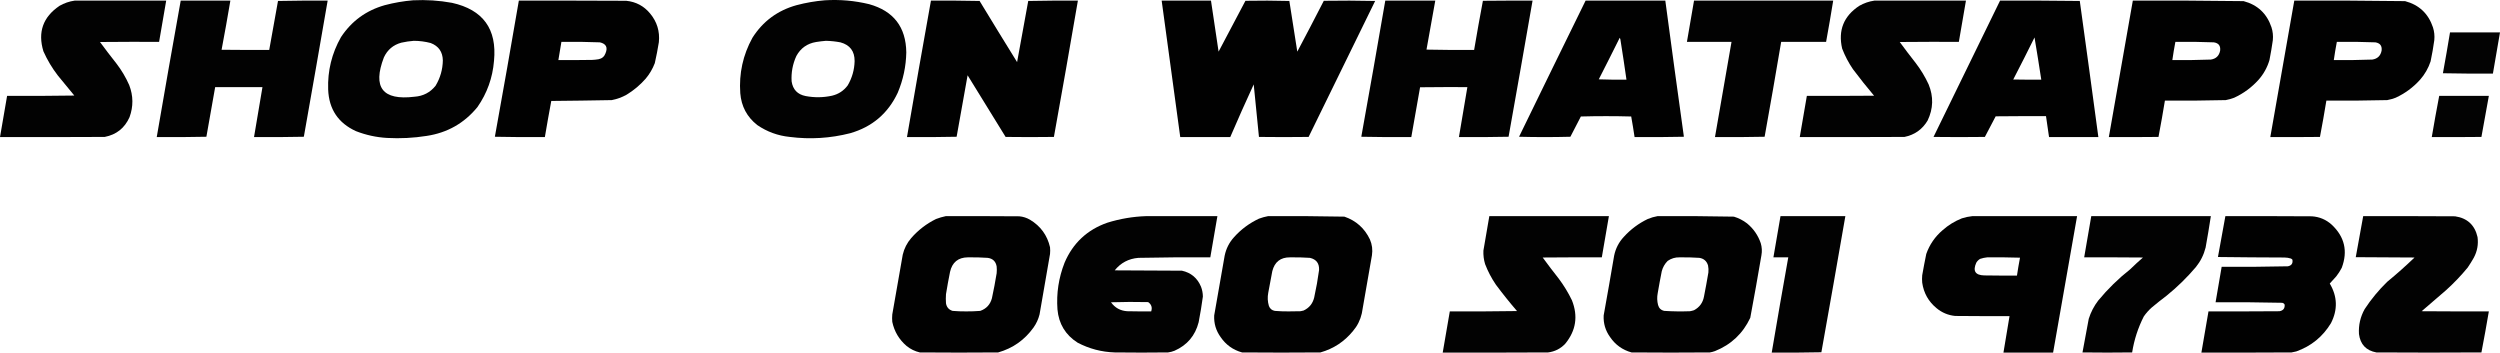<svg xmlns="http://www.w3.org/2000/svg" xmlns:xlink="http://www.w3.org/1999/xlink" version="1.1" style="shape-rendering:geometricPrecision; text-rendering:geometricPrecision; image-rendering:optimizeQuality; fill-rule:evenodd; clip-rule:evenodd" viewBox="87.5 3240.65 7401 1043.97">
<g><path style="opacity:0.992" fill="#000000" d="M 1310.5,3241.5 C 1349.14,3239.59 1387.47,3242.09 1425.5,3249C 1517.53,3269.37 1559.03,3326.54 1550,3420.5C 1545.92,3470.76 1529.58,3516.43 1501,3557.5C 1462.06,3605.24 1411.89,3633.74 1350.5,3643C 1311.73,3649.15 1272.73,3651.15 1233.5,3649C 1201.74,3647.18 1171.08,3640.52 1141.5,3629C 1088.71,3604.97 1061.21,3563.81 1059,3505.5C 1057.08,3450.17 1069.75,3398.5 1097,3350.5C 1128.25,3303.08 1171.42,3271.58 1226.5,3256C 1254.21,3248.66 1282.21,3243.83 1310.5,3241.5 Z M 1312.5,3361.5 C 1329.45,3361.54 1346.12,3363.7 1362.5,3368C 1385.96,3376.98 1397.96,3394.15 1398.5,3419.5C 1398,3446.5 1390.84,3471.5 1377,3494.5C 1361.06,3514.39 1340.22,3525.22 1314.5,3527C 1220,3538.48 1189.83,3499.65 1224,3410.5C 1234.43,3388.07 1251.6,3373.57 1275.5,3367C 1287.84,3364.25 1300.18,3362.42 1312.5,3361.5 Z"/></g>
<g><path style="opacity:0.992" fill="#000000" d="M 2529.5,3241.5 C 2573.78,3238.77 2617.45,3242.61 2660.5,3253C 2732.74,3273.07 2769.41,3320.57 2770.5,3395.5C 2769.73,3437.18 2761.23,3477.18 2745,3515.5C 2716.26,3576.47 2669.43,3616.31 2604.5,3635C 2545.56,3650.06 2485.9,3653.73 2425.5,3646C 2390.41,3642.42 2358.41,3630.75 2329.5,3611C 2298.95,3587.08 2282.11,3555.58 2279,3516.5C 2274.92,3458.24 2286.92,3403.57 2315,3352.5C 2345.96,3303.73 2389.46,3271.57 2445.5,3256C 2473.21,3248.66 2501.21,3243.83 2529.5,3241.5 Z M 2532.5,3361.5 C 2546.95,3361.82 2561.29,3363.32 2575.5,3366C 2603.68,3373.69 2617.68,3392.19 2617.5,3421.5C 2616.88,3447.32 2610.05,3471.32 2597,3493.5C 2585.26,3509.29 2569.76,3519.46 2550.5,3524C 2524.57,3529.6 2498.57,3529.93 2472.5,3525C 2448.42,3520.25 2434.59,3505.75 2431,3481.5C 2429.45,3455.35 2434.12,3430.35 2445,3406.5C 2457.66,3383.23 2477.16,3369.4 2503.5,3365C 2513.27,3363.46 2522.94,3362.29 2532.5,3361.5 Z"/></g>
<g><path style="opacity:0.992" fill="#000000" d="M 308.5,3242.5 C 398.833,3242.5 489.167,3242.5 579.5,3242.5C 572.716,3283.2 565.716,3323.87 558.5,3364.5C 500.166,3364.33 441.832,3364.5 383.5,3365C 399.283,3386.45 415.45,3407.62 432,3428.5C 447.198,3448.21 459.865,3469.55 470,3492.5C 482.231,3524.06 482.564,3555.73 471,3587.5C 456.623,3619.77 432.123,3639.27 397.5,3646C 294.167,3646.5 190.834,3646.67 87.5,3646.5C 94.716,3605.87 101.716,3565.2 108.5,3524.5C 174.837,3524.83 241.17,3524.5 307.5,3523.5C 291.522,3503.69 275.356,3484.02 259,3464.5C 241.849,3442.31 227.516,3418.31 216,3392.5C 198.834,3336 214.667,3291.16 263.5,3258C 277.638,3249.9 292.638,3244.73 308.5,3242.5 Z"/></g>
<g><path style="opacity:0.992" fill="#000000" d="M 622.5,3242.5 C 671.5,3242.5 720.5,3242.5 769.5,3242.5C 761.314,3291.12 752.648,3339.62 743.5,3388C 790.499,3388.5 837.499,3388.67 884.5,3388.5C 892.91,3340.12 901.576,3291.79 910.5,3243.5C 959.495,3242.5 1008.5,3242.17 1057.5,3242.5C 1034.33,3376.88 1010.83,3511.21 987,3645.5C 937.905,3646.5 888.739,3646.83 839.5,3646.5C 848.05,3597.2 856.383,3547.87 864.5,3498.5C 817.833,3498.5 771.167,3498.5 724.5,3498.5C 716.09,3547.55 707.424,3596.55 698.5,3645.5C 649.505,3646.5 600.505,3646.83 551.5,3646.5C 574.658,3511.71 598.325,3377.05 622.5,3242.5 Z"/></g>
<g><path style="opacity:0.993" fill="#000000" d="M 1623.5,3242.5 C 1729.5,3242.33 1835.5,3242.5 1941.5,3243C 1970.08,3245.87 1993.58,3258.37 2012,3280.5C 2032.56,3305.18 2041.22,3333.51 2038,3365.5C 2034.64,3386.3 2030.64,3406.97 2026,3427.5C 2019.55,3444.41 2010.55,3459.75 1999,3473.5C 1982.48,3492.31 1963.65,3508.14 1942.5,3521C 1928.68,3528.72 1914.02,3534.05 1898.5,3537C 1838.85,3538.13 1779.19,3538.96 1719.5,3539.5C 1712.84,3575.11 1706.51,3610.77 1700.5,3646.5C 1651.16,3646.83 1601.83,3646.5 1552.5,3645.5C 1576.81,3511.28 1600.48,3376.95 1623.5,3242.5 Z M 1749.5,3364.5 C 1787.53,3364.06 1825.53,3364.56 1863.5,3366C 1881.88,3370.26 1887.38,3381.09 1880,3398.5C 1876.49,3408.18 1869.65,3414.01 1859.5,3416C 1853.22,3417.09 1846.88,3417.76 1840.5,3418C 1807.17,3418.5 1773.83,3418.67 1740.5,3418.5C 1743.72,3400.54 1746.72,3382.54 1749.5,3364.5 Z"/></g>
<g><path style="opacity:0.993" fill="#000000" d="M 2843.5,3242.5 C 2891.5,3242.17 2939.5,3242.5 2987.5,3243.5C 3024.26,3304.04 3061.26,3364.37 3098.5,3424.5C 3109.63,3364.19 3120.63,3303.86 3131.5,3243.5C 3180.5,3242.5 3229.5,3242.17 3278.5,3242.5C 3255.41,3377.13 3231.74,3511.63 3207.5,3646C 3159.83,3646.67 3112.17,3646.67 3064.5,3646C 3026.87,3585.25 2989.37,3524.42 2952,3463.5C 2941.27,3524.2 2930.44,3584.87 2919.5,3645.5C 2870.5,3646.5 2821.5,3646.83 2772.5,3646.5C 2795.66,3511.71 2819.32,3377.05 2843.5,3242.5 Z"/></g>
<g><path style="opacity:0.993" fill="#000000" d="M 3526.5,3242.5 C 3575.17,3242.5 3623.83,3242.5 3672.5,3242.5C 3679.78,3292.86 3687.28,3343.19 3695,3393.5C 3721.37,3343.25 3747.87,3293.09 3774.5,3243C 3817.84,3242.17 3861.17,3242.33 3904.5,3243.5C 3912.56,3293.45 3920.4,3343.45 3928,3393.5C 3954.55,3343.57 3980.72,3293.4 4006.5,3243C 4057.17,3242.17 4107.84,3242.33 4158.5,3243.5C 4092.69,3377.62 4027.02,3511.79 3961.5,3646C 3912.5,3646.67 3863.5,3646.67 3814.5,3646C 3809.11,3594.24 3803.94,3542.41 3799,3490.5C 3775.15,3542.21 3751.99,3594.21 3729.5,3646.5C 3680.17,3646.5 3630.83,3646.5 3581.5,3646.5C 3563.35,3511.8 3545.02,3377.14 3526.5,3242.5 Z"/></g>
<g><path style="opacity:0.992" fill="#000000" d="M 4188.5,3242.5 C 4237.83,3242.5 4287.17,3242.5 4336.5,3242.5C 4328.09,3290.88 4319.42,3339.21 4310.5,3387.5C 4357.5,3388.5 4404.5,3388.83 4451.5,3388.5C 4459.69,3339.88 4468.35,3291.38 4477.5,3243C 4526.5,3242.5 4575.5,3242.33 4624.5,3242.5C 4601.16,3376.89 4577.49,3511.23 4553.5,3645.5C 4504.5,3646.5 4455.5,3646.83 4406.5,3646.5C 4414.62,3597.13 4422.95,3547.8 4431.5,3498.5C 4384.83,3498.33 4338.17,3498.5 4291.5,3499C 4282.57,3548.09 4273.9,3597.26 4265.5,3646.5C 4216.16,3646.83 4166.83,3646.5 4117.5,3645.5C 4141.71,3511.26 4165.37,3376.93 4188.5,3242.5 Z"/></g>
<g><path style="opacity:0.993" fill="#000000" d="M 4781.5,3242.5 C 4860.17,3242.5 4938.83,3242.5 5017.5,3242.5C 5035.42,3376.9 5053.76,3511.23 5072.5,3645.5C 5023.84,3646.5 4975.17,3646.83 4926.5,3646.5C 4923.49,3626.11 4920.16,3605.77 4916.5,3585.5C 4866.83,3584.17 4817.17,3584.17 4767.5,3585.5C 4757.17,3605.5 4746.83,3625.5 4736.5,3645.5C 4685.83,3646.83 4635.17,3646.83 4584.5,3645.5C 4649.92,3510.99 4715.59,3376.65 4781.5,3242.5 Z M 4882.5,3352.5 C 4884.07,3354.81 4884.9,3357.48 4885,3360.5C 4891.16,3399.13 4896.99,3437.8 4902.5,3476.5C 4875.16,3476.83 4847.83,3476.5 4820.5,3475.5C 4841.45,3434.6 4862.12,3393.6 4882.5,3352.5 Z"/></g>
<g><path style="opacity:0.992" fill="#000000" d="M 5102.5,3242.5 C 5239.83,3242.5 5377.17,3242.5 5514.5,3242.5C 5507.93,3283.24 5500.93,3323.9 5493.5,3364.5C 5449.17,3364.5 5404.83,3364.5 5360.5,3364.5C 5344.71,3458.26 5328.37,3551.93 5311.5,3645.5C 5262.5,3646.5 5213.5,3646.83 5164.5,3646.5C 5180.62,3552.46 5196.95,3458.46 5213.5,3364.5C 5169.5,3364.5 5125.5,3364.5 5081.5,3364.5C 5088.5,3323.83 5095.5,3283.17 5102.5,3242.5 Z"/></g>
<g><path style="opacity:0.992" fill="#000000" d="M 5636.5,3242.5 C 5726.83,3242.5 5817.17,3242.5 5907.5,3242.5C 5900.5,3283.17 5893.5,3323.83 5886.5,3364.5C 5828.17,3364.33 5769.83,3364.5 5711.5,3365C 5726.95,3386.12 5742.78,3406.95 5759,3427.5C 5773.93,3447.01 5786.6,3468.01 5797,3490.5C 5811.86,3526.66 5810.86,3562.33 5794,3597.5C 5778.41,3623.74 5755.57,3639.91 5725.5,3646C 5622.17,3646.5 5518.83,3646.67 5415.5,3646.5C 5422.5,3605.83 5429.5,3565.17 5436.5,3524.5C 5502.83,3524.67 5569.17,3524.5 5635.5,3524C 5613.91,3498.41 5593.07,3472.24 5573,3445.5C 5559.99,3426.49 5549.33,3406.16 5541,3384.5C 5528.61,3330.66 5545.45,3288.49 5591.5,3258C 5605.64,3249.9 5620.64,3244.73 5636.5,3242.5 Z"/></g>
<g><path style="opacity:0.993" fill="#000000" d="M 6008.5,3242.5 C 6087.17,3242.17 6165.84,3242.5 6244.5,3243.5C 6263.11,3377.78 6281.45,3512.12 6299.5,3646.5C 6250.83,3646.5 6202.17,3646.5 6153.5,3646.5C 6150.69,3625.81 6147.69,3605.14 6144.5,3584.5C 6094.83,3584.33 6045.17,3584.5 5995.5,3585C 5984.83,3605.33 5974.17,3625.67 5963.5,3646C 5912.83,3646.67 5862.17,3646.67 5811.5,3646C 5877.31,3511.55 5942.97,3377.05 6008.5,3242.5 Z M 6110.5,3351.5 C 6117.47,3392.99 6124.14,3434.66 6130.5,3476.5C 6102.83,3476.67 6075.16,3476.5 6047.5,3476C 6068.91,3434.68 6089.91,3393.18 6110.5,3351.5 Z"/></g>
<g><path style="opacity:0.993" fill="#000000" d="M 6401.5,3242.5 C 6510.85,3242.02 6620.18,3242.52 6729.5,3244C 6770.82,3254.98 6798.32,3280.82 6812,3321.5C 6815.96,3333.89 6817.29,3346.56 6816,3359.5C 6813.21,3379.25 6809.87,3398.92 6806,3418.5C 6799.55,3440.25 6788.89,3459.58 6774,3476.5C 6753.47,3499.38 6729.3,3517.21 6701.5,3530C 6693.38,3533.11 6685.05,3535.45 6676.5,3537C 6616.52,3538.46 6556.52,3538.96 6496.5,3538.5C 6490.65,3574.45 6484.31,3610.28 6477.5,3646C 6428.5,3646.5 6379.5,3646.67 6330.5,3646.5C 6353.95,3511.79 6377.62,3377.13 6401.5,3242.5 Z M 6527.5,3364.5 C 6565.52,3364.06 6603.52,3364.56 6641.5,3366C 6655.53,3368.22 6661.69,3376.39 6660,3390.5C 6657.02,3405.82 6647.85,3414.65 6632.5,3417C 6594.52,3418.4 6556.52,3418.9 6518.5,3418.5C 6521.07,3400.42 6524.07,3382.42 6527.5,3364.5 Z"/></g>
<g><path style="opacity:0.993" fill="#000000" d="M 6879.5,3242.5 C 6988.85,3242.02 7098.18,3242.52 7207.5,3244C 7248.82,3254.98 7276.32,3280.82 7290,3321.5C 7293.96,3333.89 7295.29,3346.56 7294,3359.5C 7291.09,3380.63 7287.42,3401.63 7283,3422.5C 7276.26,3442.66 7265.93,3460.66 7252,3476.5C 7231.49,3499.35 7207.32,3517.18 7179.5,3530C 7171.38,3533.11 7163.05,3535.45 7154.5,3537C 7094.52,3538.46 7034.52,3538.96 6974.5,3538.5C 6968.65,3574.45 6962.31,3610.28 6955.5,3646C 6906.5,3646.5 6857.5,3646.67 6808.5,3646.5C 6831.95,3511.79 6855.62,3377.12 6879.5,3242.5 Z M 7005.5,3364.5 C 7043.52,3364.06 7081.52,3364.56 7119.5,3366C 7133.53,3368.22 7139.69,3376.39 7138,3390.5C 7135.02,3405.82 7125.85,3414.65 7110.5,3417C 7072.52,3418.4 7034.52,3418.9 6996.5,3418.5C 6999.07,3400.42 7002.07,3382.42 7005.5,3364.5 Z"/></g>
<g><path style="opacity:0.987" fill="#000000" d="M 7340.5,3336.5 C 7389.83,3336.5 7439.17,3336.5 7488.5,3336.5C 7481.28,3377.13 7474.28,3417.8 7467.5,3458.5C 7418.16,3458.83 7368.83,3458.5 7319.5,3457.5C 7326.89,3417.24 7333.89,3376.9 7340.5,3336.5 Z"/></g>
<g><path style="opacity:0.987" fill="#000000" d="M 7308.5,3524.5 C 7357.5,3524.5 7406.5,3524.5 7455.5,3524.5C 7448.43,3565.08 7441.1,3605.58 7433.5,3646C 7384.5,3646.5 7335.5,3646.67 7286.5,3646.5C 7293.41,3605.72 7300.74,3565.06 7308.5,3524.5 Z"/></g>
<g><path style="opacity:0.993" fill="#000000" d="M 2887.5,3880.5 C 2960.17,3880.33 3032.83,3880.5 3105.5,3881C 3116.52,3882.12 3126.86,3885.45 3136.5,3891C 3167.88,3909.72 3187.71,3936.88 3196,3972.5C 3196.67,3979.17 3196.67,3985.83 3196,3992.5C 3185.77,4052.18 3175.44,4111.85 3165,4171.5C 3161.42,4185.65 3155.42,4198.65 3147,4210.5C 3120.72,4247.11 3085.89,4271.61 3042.5,4284C 2965.17,4284.67 2887.83,4284.67 2810.5,4284C 2796.01,4280.59 2783.01,4274.25 2771.5,4265C 2749.24,4245.98 2735.07,4222.15 2729,4193.5C 2728.33,4186.17 2728.33,4178.83 2729,4171.5C 2739.59,4112.55 2749.92,4053.55 2760,3994.5C 2764.38,3976.06 2772.72,3959.73 2785,3945.5C 2805.75,3921.75 2830.25,3902.92 2858.5,3889C 2868.06,3885.36 2877.73,3882.53 2887.5,3880.5 Z M 2952.5,4002.5 C 2972.19,4002.15 2991.86,4002.65 3011.5,4004C 3026.54,4006.04 3035.38,4014.54 3038,4029.5C 3038.67,4036.17 3038.67,4042.83 3038,4049.5C 3033.98,4074.29 3029.31,4098.96 3024,4123.5C 3019.07,4142.1 3007.57,4154.6 2989.5,4161C 2975.71,4162.11 2961.87,4162.61 2948,4162.5C 2934.46,4162.62 2920.96,4162.12 2907.5,4161C 2896.39,4157.55 2889.89,4150.05 2888,4138.5C 2887.33,4129.5 2887.33,4120.5 2888,4111.5C 2891.57,4089.42 2895.57,4067.42 2900,4045.5C 2906.42,4017.22 2923.92,4002.88 2952.5,4002.5 Z"/></g>
<g><path style="opacity:0.992" fill="#000000" d="M 3480.5,3880.5 C 3550.83,3880.5 3621.17,3880.5 3691.5,3880.5C 3684.5,3921.17 3677.5,3961.83 3670.5,4002.5C 3599.48,4002.04 3528.48,4002.54 3457.5,4004C 3428.66,4006.41 3405.33,4018.75 3387.5,4041C 3453.83,4041.33 3520.17,4041.67 3586.5,4042C 3613.48,4047.96 3632.31,4063.8 3643,4089.5C 3646.56,4098.84 3648.39,4108.51 3648.5,4118.5C 3645.05,4143.93 3640.88,4169.27 3636,4194.5C 3625.86,4234.29 3602.03,4262.45 3564.5,4279C 3558.37,4281.43 3552.03,4283.09 3545.5,4284C 3492.83,4284.67 3440.17,4284.67 3387.5,4284C 3348.56,4282.76 3311.89,4273.1 3277.5,4255C 3241.64,4232.08 3221.8,4199.24 3218,4156.5C 3214.59,4108.95 3221.59,4062.95 3239,4018.5C 3263.78,3960.39 3305.94,3920.89 3365.5,3900C 3403.09,3888.29 3441.42,3881.79 3480.5,3880.5 Z M 3376.5,4135.5 C 3413,4134.34 3449.66,4134.17 3486.5,4135C 3496.26,4141.8 3499.26,4150.96 3495.5,4162.5C 3471.83,4162.67 3448.16,4162.5 3424.5,4162C 3404.12,4160.65 3388.12,4151.82 3376.5,4135.5 Z"/></g>
<g><path style="opacity:0.993" fill="#000000" d="M 3841.5,3880.5 C 3916.86,3880.02 3992.19,3880.52 4067.5,3882C 4102.04,3893.87 4127.21,3916.37 4143,3949.5C 4149.51,3964.62 4151.51,3980.28 4149,3996.5C 4139,4053.83 4129,4111.17 4119,4168.5C 4114.57,4188.03 4105.9,4205.36 4093,4220.5C 4067.54,4251.82 4035.37,4272.98 3996.5,4284C 3919.17,4284.67 3841.83,4284.67 3764.5,4284C 3737.76,4276.6 3716.6,4261.43 3701,4238.5C 3687.18,4219.37 3680.85,4198.04 3682,4174.5C 3692.44,4115.52 3702.77,4056.52 3713,3997.5C 3717.32,3976.52 3726.66,3958.18 3741,3942.5C 3761.79,3919.39 3786.29,3901.22 3814.5,3888C 3823.41,3884.69 3832.41,3882.19 3841.5,3880.5 Z M 3906.5,4002.5 C 3926.19,4002.17 3945.86,4002.67 3965.5,4004C 3984.38,4008.37 3993.38,4020.37 3992.5,4040C 3988.8,4067.37 3983.97,4094.53 3978,4121.5C 3973.65,4139.51 3963.15,4152.34 3946.5,4160C 3943.53,4160.79 3940.53,4161.46 3937.5,4162C 3925.67,4162.17 3913.83,4162.33 3902,4162.5C 3888.46,4162.62 3874.96,4162.12 3861.5,4161C 3852.94,4159.44 3847.1,4154.6 3844,4146.5C 3840.15,4133.7 3839.48,4120.7 3842,4107.5C 3845.74,4086.12 3849.74,4064.78 3854,4043.5C 3860.91,4015.99 3878.41,4002.33 3906.5,4002.5 Z"/></g>
<g><path style="opacity:0.992" fill="#000000" d="M 4496.5,3880.5 C 4614.5,3880.5 4732.5,3880.5 4850.5,3880.5C 4843.5,3921.17 4836.5,3961.83 4829.5,4002.5C 4771.17,4002.33 4712.83,4002.5 4654.5,4003C 4669.95,4024.12 4685.78,4044.95 4702,4065.5C 4717.01,4085.5 4730.01,4106.83 4741,4129.5C 4759.72,4176.64 4753.05,4219.64 4721,4258.5C 4707.3,4272.93 4690.47,4281.43 4670.5,4284C 4566.5,4284.5 4462.5,4284.67 4358.5,4284.5C 4365.5,4243.83 4372.5,4203.17 4379.5,4162.5C 4445.84,4162.83 4512.17,4162.5 4578.5,4161.5C 4556.72,4136.22 4535.88,4110.22 4516,4083.5C 4502.99,4064.49 4492.33,4044.16 4484,4022.5C 4480.03,4009.43 4478.37,3996.1 4479,3982.5C 4484.94,3948.51 4490.78,3914.51 4496.5,3880.5 Z"/></g>
<g><path style="opacity:0.993" fill="#000000" d="M 4994.5,3880.5 C 5069.86,3880.02 5145.19,3880.52 5220.5,3882C 5234.74,3886.29 5247.74,3892.95 5259.5,3902C 5278.55,3917.71 5292.05,3937.21 5300,3960.5C 5303.56,3972.35 5304.23,3984.35 5302,3996.5C 5291.54,4058.27 5280.54,4119.94 5269,4181.5C 5247.14,4228.02 5212.31,4260.86 5164.5,4280C 5159.63,4281.8 5154.63,4283.14 5149.5,4284C 5072.17,4284.67 4994.83,4284.67 4917.5,4284C 4890.76,4276.6 4869.6,4261.43 4854,4238.5C 4840.18,4219.38 4833.85,4198.05 4835,4174.5C 4845.66,4115.56 4855.99,4056.56 4866,3997.5C 4870.41,3976.01 4880.08,3957.34 4895,3941.5C 4915.09,3919.41 4938.59,3901.91 4965.5,3889C 4974.97,3885.05 4984.64,3882.22 4994.5,3880.5 Z M 5059.5,4002.5 C 5079.19,4002.17 5098.86,4002.67 5118.5,4004C 5131.68,4006.18 5140.18,4013.68 5144,4026.5C 5145.4,4033.45 5145.73,4040.45 5145,4047.5C 5140.99,4071.23 5136.66,4094.9 5132,4118.5C 5128.6,4136.83 5118.77,4150.33 5102.5,4159C 5098.58,4160.31 5094.58,4161.31 5090.5,4162C 5065.13,4162.95 5039.79,4162.62 5014.5,4161C 5004.77,4158.94 4998.6,4153.1 4996,4143.5C 4993.04,4131.92 4992.71,4120.26 4995,4108.5C 4998.68,4086.77 5002.68,4065.1 5007,4043.5C 5010.14,4031.72 5015.97,4021.55 5024.5,4013C 5035.1,4005.69 5046.77,4002.19 5059.5,4002.5 Z"/></g>
<g><path style="opacity:0.991" fill="#000000" d="M 5358.5,3880.5 C 5422.5,3880.5 5486.5,3880.5 5550.5,3880.5C 5527.22,4014.9 5503.55,4149.24 5479.5,4283.5C 5430.5,4284.5 5381.5,4284.83 5332.5,4284.5C 5348.4,4190.43 5364.73,4096.43 5381.5,4002.5C 5366.83,4002.5 5352.17,4002.5 5337.5,4002.5C 5344.28,3961.8 5351.28,3921.13 5358.5,3880.5 Z"/></g>
<g><path style="opacity:0.993" fill="#000000" d="M 5926.5,3880.5 C 6029.83,3880.5 6133.17,3880.5 6236.5,3880.5C 6213.05,4015.21 6189.38,4149.87 6165.5,4284.5C 6116.5,4284.5 6067.5,4284.5 6018.5,4284.5C 6024.5,4248.5 6030.5,4212.5 6036.5,4176.5C 5982.83,4176.67 5929.17,4176.5 5875.5,4176C 5854.77,4173.91 5836.44,4166.24 5820.5,4153C 5796.59,4133.36 5782.43,4108.19 5778,4077.5C 5777.33,4070.17 5777.33,4062.83 5778,4055.5C 5781.68,4034.44 5785.68,4013.44 5790,3992.5C 5799.83,3964.66 5816,3941.16 5838.5,3922C 5855.39,3907.05 5874.39,3895.38 5895.5,3887C 5905.75,3883.74 5916.08,3881.58 5926.5,3880.5 Z M 5970.5,4002.5 C 6002.84,4002.17 6035.17,4002.5 6067.5,4003.5C 6064.18,4021.11 6061.18,4038.78 6058.5,4056.5C 6026.16,4056.67 5993.83,4056.5 5961.5,4056C 5935.08,4055.35 5927.25,4042.85 5938,4018.5C 5940.83,4013.67 5944.67,4009.83 5949.5,4007C 5956.47,4004.67 5963.47,4003.17 5970.5,4002.5 Z"/></g>
<g><path style="opacity:0.991" fill="#000000" d="M 6278.5,3880.5 C 6396.5,3880.5 6514.5,3880.5 6632.5,3880.5C 6627.77,3911.56 6622.6,3942.56 6617,3973.5C 6611.58,3995 6601.92,4014.33 6588,4031.5C 6561.76,4062.4 6532.93,4090.57 6501.5,4116C 6486.55,4127.29 6471.88,4138.95 6457.5,4151C 6448.58,4158.92 6440.75,4167.75 6434,4177.5C 6416.87,4211.17 6405.37,4246.67 6399.5,4284C 6350.5,4284.67 6301.5,4284.67 6252.5,4284C 6258.61,4250.86 6264.77,4217.69 6271,4184.5C 6277.2,4164.77 6286.53,4146.77 6299,4130.5C 6327.24,4096.26 6358.74,4065.43 6393.5,4038C 6405.87,4025.97 6418.53,4014.3 6431.5,4003C 6373.5,4002.5 6315.5,4002.33 6257.5,4002.5C 6264.72,3961.87 6271.72,3921.2 6278.5,3880.5 Z"/></g>
<g><path style="opacity:0.993" fill="#000000" d="M 6675.5,3880.5 C 6760.83,3880.33 6846.17,3880.5 6931.5,3881C 6954.13,3882.48 6973.79,3890.82 6990.5,3906C 7028.61,3941.86 7038.44,3984.36 7020,4033.5C 7015.42,4042.34 7010.08,4050.68 7004,4058.5C 6997.46,4065.7 6990.96,4072.87 6984.5,4080C 7007.33,4118.44 7008.49,4157.6 6988,4197.5C 6963.71,4237.45 6929.55,4265.29 6885.5,4281C 6880.86,4282.13 6876.19,4283.13 6871.5,4284C 6782.5,4284.5 6693.5,4284.67 6604.5,4284.5C 6611.5,4243.83 6618.5,4203.16 6625.5,4162.5C 6695.5,4162.67 6765.5,4162.5 6835.5,4162C 6846.68,4160.16 6851.85,4153.66 6851,4142.5C 6849.27,4139.05 6846.44,4137.21 6842.5,4137C 6777.19,4135.54 6711.85,4135.04 6646.5,4135.5C 6652.5,4100.5 6658.5,4065.5 6664.5,4030.5C 6729.85,4030.95 6795.18,4030.45 6860.5,4029C 6871.33,4026.84 6875.83,4020.34 6874,4009.5C 6872.79,4007.95 6871.29,4006.78 6869.5,4006C 6863.33,4004.07 6856.99,4003.07 6850.5,4003C 6784.83,4002.83 6719.16,4002.33 6653.5,4001.5C 6660.94,3961.18 6668.28,3920.85 6675.5,3880.5 Z"/></g>
<g><path style="opacity:0.992" fill="#000000" d="M 7083.5,3880.5 C 7174.17,3880.33 7264.83,3880.5 7355.5,3881C 7391.71,3886.35 7413.88,3906.85 7422,3942.5C 7424.88,3963.99 7421.21,3984.32 7411,4003.5C 7405.4,4013.43 7399.4,4023.1 7393,4032.5C 7373.27,4056.57 7351.77,4079.07 7328.5,4100C 7304.5,4120.67 7280.5,4141.33 7256.5,4162C 7322.83,4162.5 7389.17,4162.67 7455.5,4162.5C 7448.61,4203.11 7441.28,4243.61 7433.5,4284C 7329.83,4284.67 7226.17,4284.67 7122.5,4284C 7092.11,4278.42 7074.94,4260.25 7071,4229.5C 7069.4,4203.22 7075.07,4178.56 7088,4155.5C 7107.15,4126.34 7129.31,4099.5 7154.5,4075C 7182.39,4052.11 7209.39,4028.11 7235.5,4003C 7177.5,4002.67 7119.5,4002.33 7061.5,4002C 7069.02,3961.56 7076.35,3921.06 7083.5,3880.5 Z"/></g>
</svg>